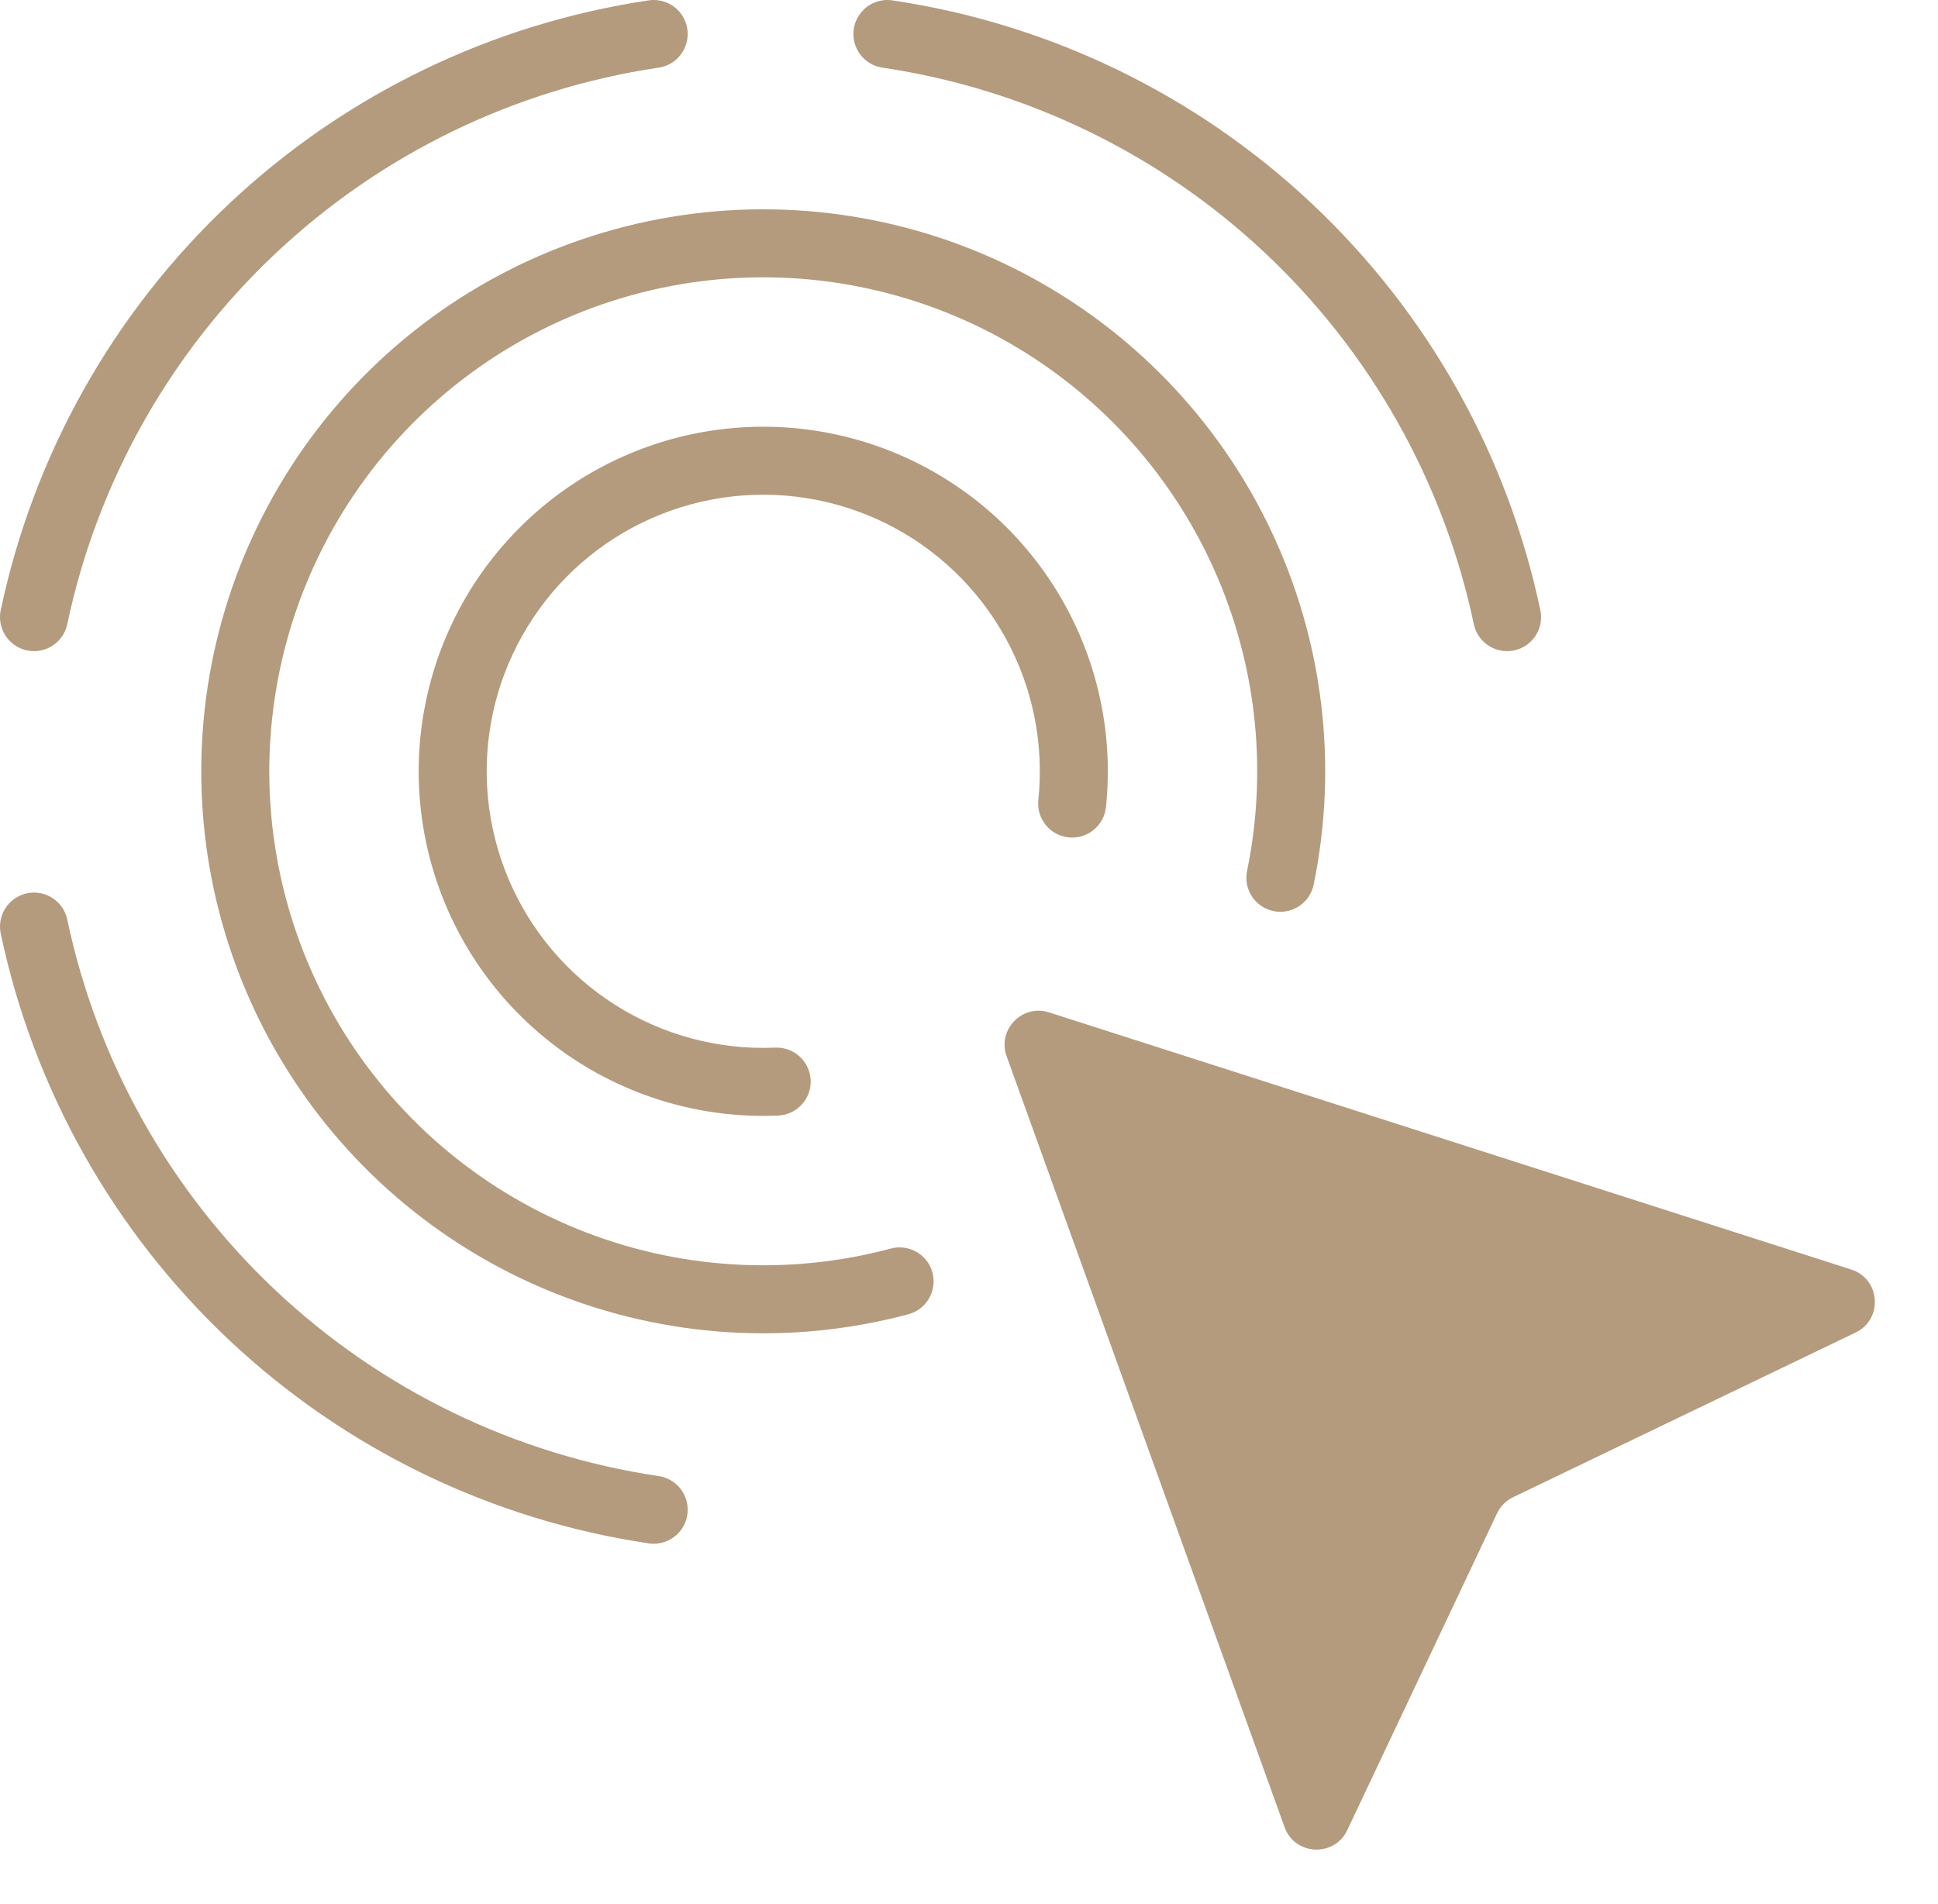<svg width="57" height="56" viewBox="0 0 57 56" fill="none" xmlns="http://www.w3.org/2000/svg">
<path d="M19.226 1C14.801 1.658 10.683 3.653 7.425 6.719C4.167 9.784 1.925 13.773 1 18.15" stroke="#B49B7E" stroke-width="2" stroke-linecap="round"/>
<path d="M19.226 44.401C14.801 43.744 10.683 41.748 7.425 38.683C4.167 35.617 1.925 31.628 1 27.251" stroke="#B49B7E" stroke-width="2" stroke-linecap="round"/>
<path d="M26.1 1C30.525 1.658 34.643 3.653 37.901 6.719C41.159 9.784 43.401 13.773 44.326 18.15" stroke="#B49B7E" stroke-width="2" stroke-linecap="round"/>
<path d="M30.539 23.529C30.482 24.079 30.88 24.57 31.43 24.628C31.979 24.685 32.471 24.287 32.528 23.737L30.539 23.529ZM30.45 18.278L29.574 18.76L29.574 18.76L30.45 18.278ZM26.503 14.499L26.06 15.395V15.395L26.503 14.499ZM21.106 13.649L20.959 12.66L21.106 13.649ZM16.189 16.032L15.504 15.304V15.304L16.189 16.032ZM13.512 20.795L14.49 21.002L13.512 20.795ZM14.033 26.234L13.111 26.623L14.033 26.234ZM17.564 30.403L17.03 31.248H17.03L17.564 30.403ZM22.887 32.809C23.439 32.785 23.867 32.318 23.843 31.767C23.819 31.215 23.353 30.787 22.801 30.811L22.887 32.809ZM32.528 23.737C32.743 21.68 32.324 19.607 31.326 17.796L29.574 18.76C30.375 20.214 30.712 21.878 30.539 23.529L32.528 23.737ZM31.326 17.796C30.328 15.984 28.8 14.521 26.947 13.603L26.06 15.395C27.547 16.132 28.773 17.306 29.574 18.76L31.326 17.796ZM26.947 13.603C25.094 12.685 23.005 12.356 20.959 12.66L21.253 14.638C22.895 14.394 24.572 14.658 26.06 15.395L26.947 13.603ZM20.959 12.66C18.913 12.964 17.01 13.886 15.504 15.304L16.874 16.76C18.083 15.623 19.611 14.882 21.253 14.638L20.959 12.66ZM15.504 15.304C13.998 16.721 12.961 18.565 12.534 20.588L14.49 21.002C14.834 19.378 15.666 17.898 16.874 16.76L15.504 15.304ZM12.534 20.588C12.106 22.611 12.307 24.717 13.111 26.623L14.954 25.845C14.309 24.316 14.147 22.626 14.49 21.002L12.534 20.588ZM13.111 26.623C13.915 28.528 15.282 30.142 17.03 31.248L18.099 29.558C16.697 28.67 15.599 27.375 14.954 25.845L13.111 26.623ZM17.03 31.248C18.777 32.354 20.821 32.898 22.887 32.809L22.801 30.811C21.142 30.883 19.502 30.445 18.099 29.558L17.03 31.248Z" fill="#B49B7E"/>
<path d="M54.448 37.337L30.853 29.774C30.063 29.521 29.326 30.285 29.607 31.065L37.781 53.736C38.083 54.573 39.245 54.629 39.626 53.824L44.03 44.508C44.127 44.301 44.294 44.133 44.5 44.034L54.576 39.19C55.391 38.798 55.309 37.612 54.448 37.337Z" fill="#B49B7E"/>
<path d="M36.678 25.614C36.567 26.155 36.915 26.684 37.456 26.795C37.997 26.906 38.526 26.558 38.637 26.017L36.678 25.614ZM29.614 8.908L30.076 8.021L29.614 8.908ZM19.861 7.373L20.027 8.359L19.861 7.373ZM11.153 12.028L10.426 11.342L11.153 12.028ZM7.012 20.991L6.018 20.882H6.018L7.012 20.991ZM26.717 38.652C27.25 38.509 27.567 37.961 27.425 37.427C27.282 36.894 26.734 36.577 26.2 36.72L26.717 38.652ZM38.637 26.017C39.362 22.494 38.919 18.831 37.374 15.584L35.568 16.443C36.926 19.298 37.316 22.517 36.678 25.614L38.637 26.017ZM37.374 15.584C35.829 12.336 33.267 9.681 30.076 8.021L29.153 9.795C31.957 11.254 34.21 13.588 35.568 16.443L37.374 15.584ZM30.076 8.021C26.885 6.361 23.24 5.788 19.694 6.387L20.027 8.359C23.145 7.832 26.348 8.337 29.153 9.795L30.076 8.021ZM19.694 6.387C16.148 6.986 12.894 8.726 10.426 11.342L11.881 12.714C14.05 10.415 16.91 8.886 20.027 8.359L19.694 6.387ZM10.426 11.342C7.958 13.958 6.41 17.307 6.018 20.882L8.007 21.1C8.351 17.958 9.711 15.014 11.881 12.714L10.426 11.342ZM6.018 20.882C5.626 24.457 6.411 28.063 8.254 31.151L9.971 30.127C8.352 27.412 7.662 24.243 8.007 21.1L6.018 20.882ZM8.254 31.151C10.096 34.24 12.896 36.644 16.228 37.997L16.98 36.144C14.052 34.955 11.591 32.842 9.971 30.127L8.254 31.151ZM16.228 37.997C19.56 39.351 23.242 39.581 26.717 38.652L26.2 36.72C23.146 37.536 19.909 37.334 16.98 36.144L16.228 37.997Z" fill="#B49B7E"/>
</svg>
